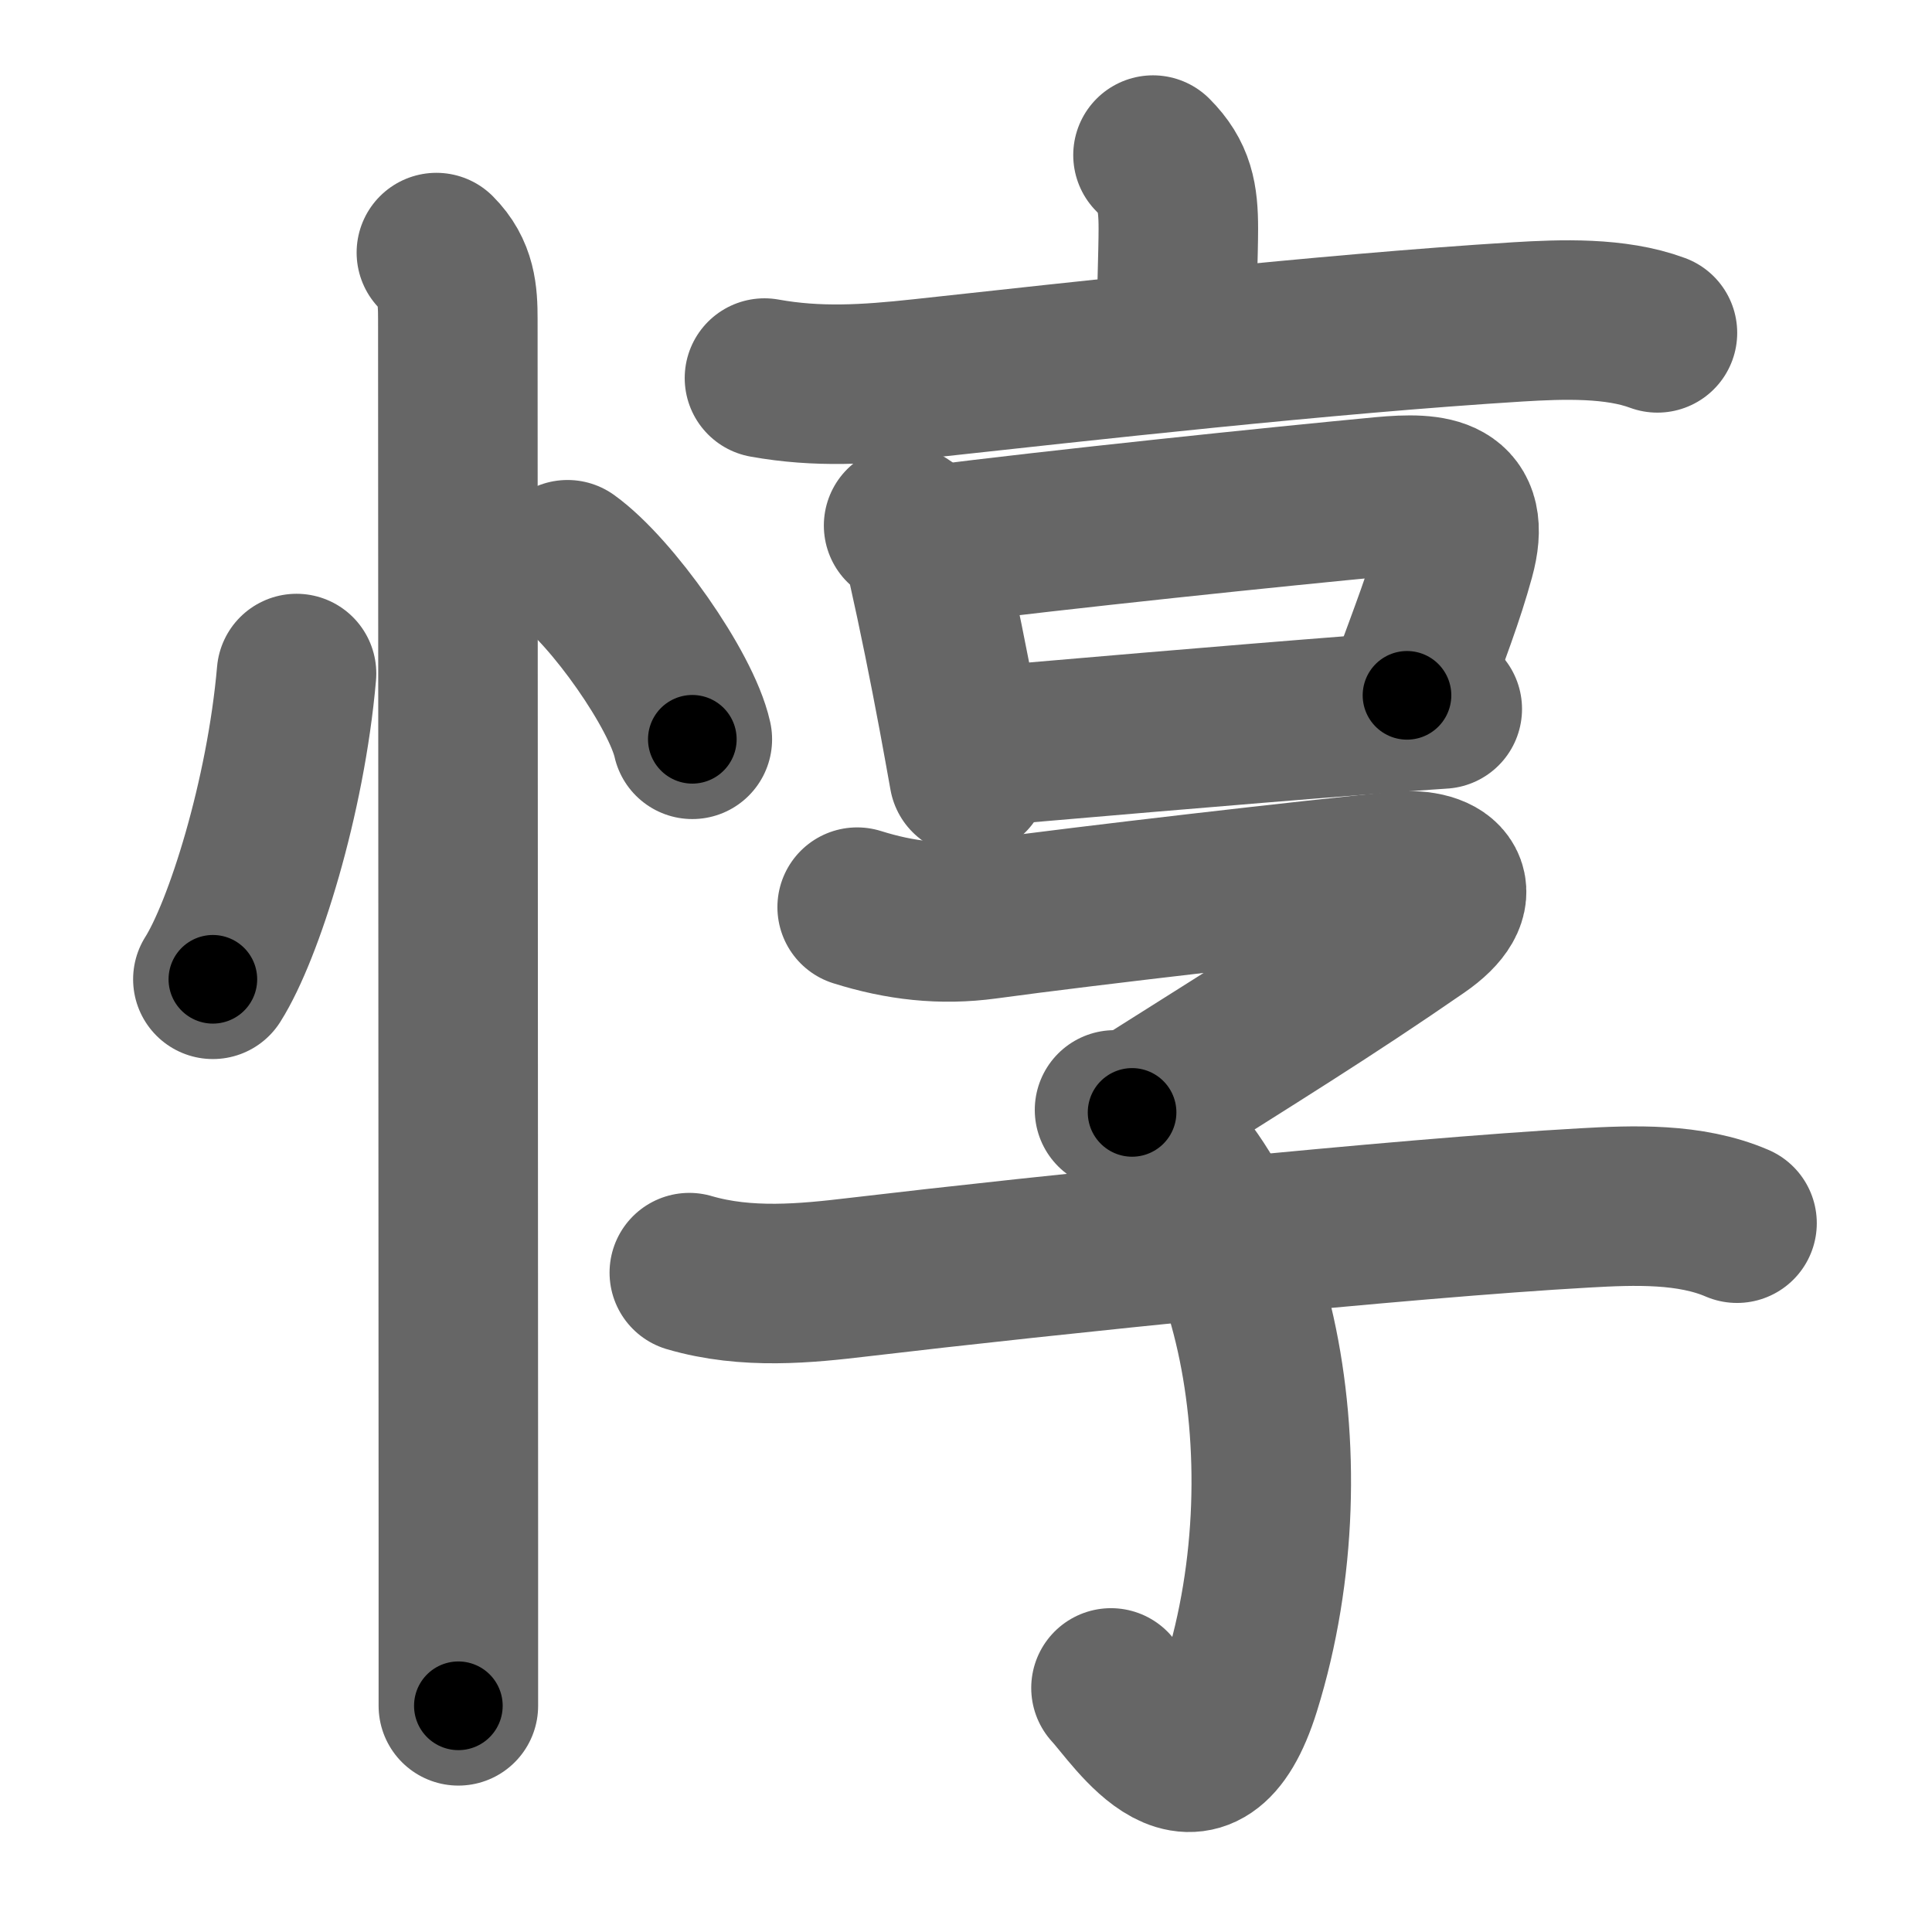 <svg xmlns="http://www.w3.org/2000/svg" width="109" height="109" viewBox="0 0 109 109" id="60c7"><g fill="none" stroke="#666" stroke-width="9" stroke-linecap="round" stroke-linejoin="round"><g><g><path d="M16.73,38c-0.61,7-2.98,14.5-4.72,17.25" /><path d="M32.02,31.58c2.49,1.79,6.42,7.35,7.04,10.13" /><path d="M24.62,14.25c1.13,1.13,1.21,2.38,1.21,3.75c0,0.86,0.02,47.66,0.03,69.12c0,4.18,0,7.39,0,9.12" /></g><g><g><path d="M65.05,8.75c1.23,1.23,1.43,2.38,1.43,4.15c0,1.35-0.11,4.1-0.11,5.97" /><path d="M43.13,21.33c3,0.54,5.73,0.37,8.87,0.03c8.94-0.97,22.68-2.52,33.64-3.2c2.49-0.15,5.5-0.26,7.87,0.62" /></g><g><g><path d="M50.98,29.65c0.73,0.46,1.16,1.13,1.29,2c0.69,3.08,1.26,5.93,1.78,8.71c0.21,1.14,0.42,2.28,0.62,3.41" /><path d="M52.58,30.77c7.15-0.91,19.49-2.19,25.42-2.75c2.91-0.27,5.04-0.07,4.09,3.38c-0.63,2.29-1.34,4.1-2.71,7.83" /><path d="M55.51,42.11c3.84-0.33,14.02-1.21,21.12-1.76c1.84-0.14,3.48-0.27,4.74-0.35" /></g><g><path d="M48.36,51.18c2.42,0.76,4.75,1.03,7.26,0.69c5.69-0.78,18.71-2.27,23.26-2.71c2.67-0.26,3.97,1.22,1.16,3.15c-5.17,3.57-9.05,5.95-16.17,10.45" /><path d="M62.88,62.62C70.5,66.12,74.12,82,70,95.22c-2.3,7.37-5.92,1.52-7.32,0.01" /><path d="M38.89,71.8c3.24,0.95,6.62,0.6,9.49,0.26c10.66-1.26,30.8-3.34,41-3.91c2.8-0.16,5.97-0.28,8.62,0.86" /></g></g></g></g></g><g fill="none" stroke="#000" stroke-width="5" stroke-linecap="round" stroke-linejoin="round"><g><g><path d="M16.73,38c-0.61,7-2.98,14.5-4.72,17.25" stroke-dasharray="18" stroke-dashoffset="18"><animate id="0" attributeName="stroke-dashoffset" values="18;0" dur="0.18s" fill="freeze" begin="0s;60c7.click" /></path><path d="M32.02,31.58c2.49,1.79,6.42,7.35,7.04,10.13" stroke-dasharray="12.49" stroke-dashoffset="12.49"><animate attributeName="stroke-dashoffset" values="12.49" fill="freeze" begin="60c7.click" /><animate id="1" attributeName="stroke-dashoffset" values="12.49;0" dur="0.12s" fill="freeze" begin="0.end" /></path><path d="M24.62,14.25c1.13,1.13,1.21,2.38,1.21,3.75c0,0.86,0.02,47.66,0.03,69.12c0,4.18,0,7.39,0,9.12" stroke-dasharray="82.3" stroke-dashoffset="82.3"><animate attributeName="stroke-dashoffset" values="82.3" fill="freeze" begin="60c7.click" /><animate id="2" attributeName="stroke-dashoffset" values="82.3;0" dur="0.62s" fill="freeze" begin="1.end" /></path></g><g><g><path d="M65.05,8.75c1.23,1.23,1.43,2.38,1.43,4.15c0,1.35-0.11,4.1-0.11,5.97" stroke-dasharray="10.51" stroke-dashoffset="10.51"><animate attributeName="stroke-dashoffset" values="10.51" fill="freeze" begin="60c7.click" /><animate id="3" attributeName="stroke-dashoffset" values="10.51;0" dur="0.11s" fill="freeze" begin="2.end" /></path><path d="M43.13,21.33c3,0.54,5.73,0.37,8.87,0.03c8.94-0.97,22.68-2.52,33.64-3.2c2.49-0.15,5.5-0.26,7.87,0.62" stroke-dasharray="50.65" stroke-dashoffset="50.65"><animate attributeName="stroke-dashoffset" values="50.65" fill="freeze" begin="60c7.click" /><animate id="4" attributeName="stroke-dashoffset" values="50.65;0" dur="0.51s" fill="freeze" begin="3.end" /></path></g><g><g><path d="M50.98,29.65c0.73,0.46,1.16,1.13,1.29,2c0.69,3.08,1.26,5.93,1.78,8.71c0.21,1.14,0.42,2.28,0.62,3.41" stroke-dasharray="14.82" stroke-dashoffset="14.82"><animate attributeName="stroke-dashoffset" values="14.82" fill="freeze" begin="60c7.click" /><animate id="5" attributeName="stroke-dashoffset" values="14.82;0" dur="0.15s" fill="freeze" begin="4.end" /></path><path d="M52.58,30.77c7.15-0.91,19.49-2.19,25.42-2.75c2.91-0.27,5.04-0.07,4.09,3.38c-0.63,2.29-1.34,4.1-2.71,7.83" stroke-dasharray="40.81" stroke-dashoffset="40.81"><animate attributeName="stroke-dashoffset" values="40.81" fill="freeze" begin="60c7.click" /><animate id="6" attributeName="stroke-dashoffset" values="40.81;0" dur="0.41s" fill="freeze" begin="5.end" /></path><path d="M55.51,42.11c3.84-0.33,14.02-1.21,21.12-1.76c1.84-0.14,3.48-0.27,4.74-0.35" stroke-dasharray="25.95" stroke-dashoffset="25.95"><animate attributeName="stroke-dashoffset" values="25.95" fill="freeze" begin="60c7.click" /><animate id="7" attributeName="stroke-dashoffset" values="25.95;0" dur="0.26s" fill="freeze" begin="6.end" /></path></g><g><path d="M48.36,51.18c2.42,0.76,4.75,1.03,7.26,0.69c5.69-0.78,18.71-2.27,23.26-2.71c2.67-0.26,3.97,1.22,1.16,3.15c-5.17,3.57-9.05,5.95-16.17,10.45" stroke-dasharray="55.95" stroke-dashoffset="55.95"><animate attributeName="stroke-dashoffset" values="55.95" fill="freeze" begin="60c7.click" /><animate id="8" attributeName="stroke-dashoffset" values="55.95;0" dur="0.56s" fill="freeze" begin="7.end" /></path><path d="M62.88,62.62C70.5,66.12,74.12,82,70,95.22c-2.3,7.37-5.92,1.52-7.32,0.01" stroke-dasharray="46.46" stroke-dashoffset="46.46"><animate attributeName="stroke-dashoffset" values="46.46" fill="freeze" begin="60c7.click" /><animate id="9" attributeName="stroke-dashoffset" values="46.46;0" dur="0.46s" fill="freeze" begin="8.end" /></path><path d="M38.89,71.8c3.24,0.95,6.62,0.6,9.49,0.26c10.66-1.26,30.8-3.34,41-3.91c2.8-0.16,5.97-0.28,8.62,0.86" stroke-dasharray="59.5" stroke-dashoffset="59.5"><animate attributeName="stroke-dashoffset" values="59.5" fill="freeze" begin="60c7.click" /><animate id="10" attributeName="stroke-dashoffset" values="59.5;0" dur="0.6s" fill="freeze" begin="9.end" /></path></g></g></g></g></g></svg>